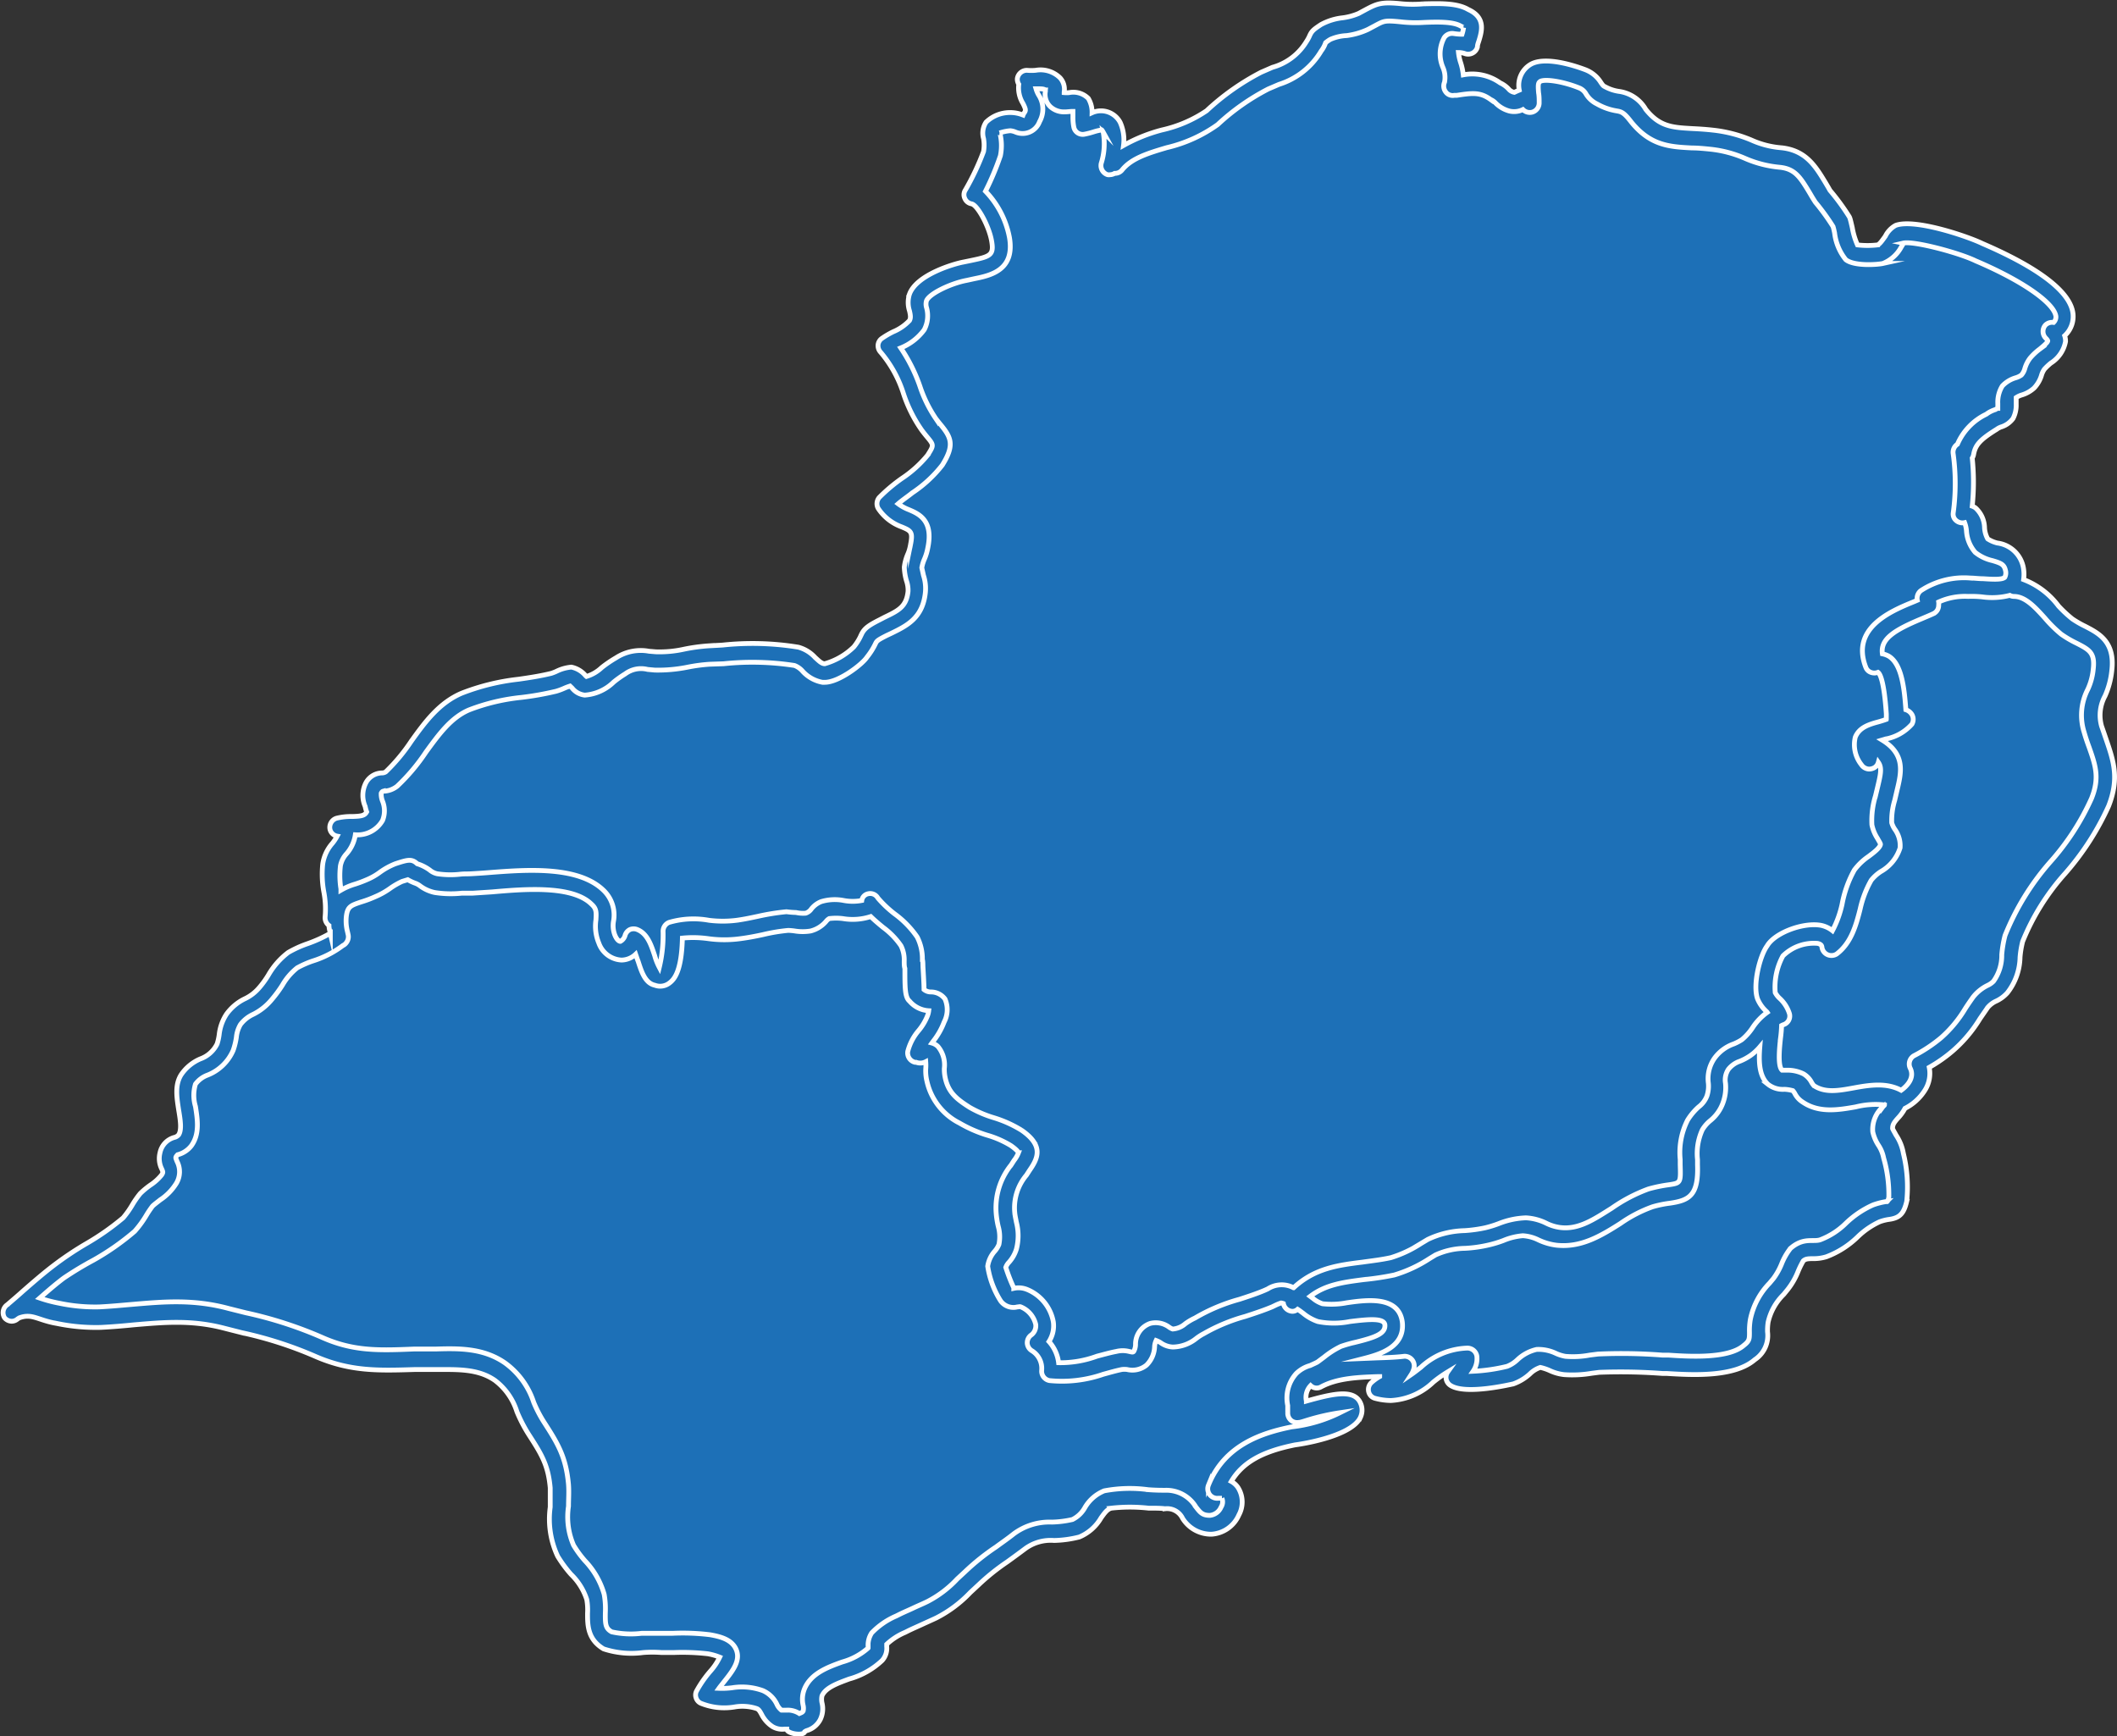 <svg xmlns="http://www.w3.org/2000/svg" viewBox="0 0 220.08 180.48"><rect x="0" y="0" width="220.08" height="180.48" fill="#333333" stroke="none"/><defs><style>.cls-1{fill:#1d70b7;stroke:#fff;stroke-miterlimit:10;stroke-width:0.5px;}</style></defs><title>Sudeste</title><g id="Camada_2" data-name="Camada 2"><g id="Capa_1" data-name="Capa 1"><path class="cls-1" d="M219,77c-.16-.46-.34-1-.52-1.5a4.17,4.17,0,0,1,.35-3.14,8.55,8.55,0,0,0,.71-2.67c.35-3-1.38-3.86-2.76-4.58a10.54,10.54,0,0,1-1.34-.77A13.33,13.33,0,0,1,214,63a8.18,8.18,0,0,0-3.63-2.75,3.82,3.82,0,0,0,0-1.09,3.16,3.16,0,0,0-2.73-2.71,3.26,3.26,0,0,1-1-.43,2.72,2.72,0,0,1-.33-1.14,2.86,2.86,0,0,0-.95-2.09,1.48,1.48,0,0,0-.33-.17,24.29,24.29,0,0,0,0-5,1.07,1.07,0,0,0,.14-.35c.17-1,.66-1.56,2.4-2.64a1.64,1.64,0,0,1,.51-.26,2.44,2.44,0,0,0,1.19-.86,3,3,0,0,0,.33-1.5c0-.35,0-.65,0-.68a2.11,2.11,0,0,1,.58-.27,3.34,3.34,0,0,0,1.28-.72,3.3,3.3,0,0,0,.79-1.39,2.1,2.1,0,0,1,.29-.58,6.11,6.11,0,0,1,.67-.63,3.38,3.38,0,0,0,1.52-2.24,1.79,1.79,0,0,0-.09-.6,2.71,2.71,0,0,0,.87-2.25c-.28-2.86-5.32-5.57-9.44-7.34-1.42-.7-7-2.62-9-1.88A2.57,2.57,0,0,0,196,24.55c-.29.4-.58.83-.81.91a9.19,9.19,0,0,1-2.09,0,7.5,7.5,0,0,1-.54-1.79c-.08-.34-.15-.66-.22-.9a1.09,1.09,0,0,0-.1-.25,23.61,23.61,0,0,0-2-2.73c-.16-.29-.33-.57-.49-.84-1-1.64-2-3.33-4.58-3.59a9.29,9.29,0,0,1-3.1-.8A14.24,14.24,0,0,0,178,13.52c-.72-.08-1.39-.12-2-.15-2.15-.12-3.45-.18-4.91-2a3.81,3.81,0,0,0-2.72-1.86A4.24,4.24,0,0,1,166.83,9c-.14-.06-.2-.13-.39-.4a3.29,3.29,0,0,0-1.65-1.36c-1.19-.45-4.16-1.4-5.65-.56a2.52,2.52,0,0,0-1.2,2.69l-.28.12-.23.11a1,1,0,0,1-.58-.33,2.77,2.77,0,0,0-.89-.65,5,5,0,0,0-3.84-.84,6.4,6.4,0,0,0-.29-1.32,5.06,5.06,0,0,1-.21-1,2.25,2.25,0,0,1,.61.09,1,1,0,0,0,1.36-.66c0-.27.12-.51.18-.73.3-1,.65-2.36-1.13-3.17-1.18-.7-3-.63-4.69-.59a12.36,12.36,0,0,1-2.16,0c-2.13-.22-2.58-.05-3.79.59l-.76.41a6.25,6.25,0,0,1-1.65.45,6.08,6.08,0,0,0-2.27.71c-.7.47-.94.63-1.17,1.15a3.92,3.92,0,0,1-.34.62A6,6,0,0,1,132.28,7l-1.17.51a25.26,25.26,0,0,0-5.67,4,13.51,13.51,0,0,1-4.64,2,16.74,16.74,0,0,0-4,1.61,4.43,4.43,0,0,0-.35-2.4,2.26,2.26,0,0,0-2.92-1,2.79,2.79,0,0,0-.39-1.49,2.2,2.2,0,0,0-2-.6,3,3,0,0,1-.51,0V9.57a1.75,1.75,0,0,0-.42-1.47,2.9,2.9,0,0,0-2.55-.79,5.26,5.26,0,0,1-.9,0,1,1,0,0,0-1,.87,1,1,0,0,0,.15.58,3.1,3.1,0,0,0,.44,2c.3.61.3.72.15.94s-.12.21-.14.26l-.16-.06a3.51,3.51,0,0,0-1.15-.2h0a3.57,3.57,0,0,0-2.54,1,2.06,2.06,0,0,0-.26,1.71,4,4,0,0,1,0,1.34,26.44,26.44,0,0,1-1.89,4,.89.89,0,0,0-.06.88.93.93,0,0,0,.7.56c.62.12,1.8,2.29,2.08,3.82s-.12,1.65-2.18,2.08l-.78.16c-.92.17-4.82,1.29-5.57,3.32a2.85,2.85,0,0,0,0,1.75c.11.48.14.72,0,1a4.9,4.9,0,0,1-1.68,1.16,9,9,0,0,0-1.18.69.94.94,0,0,0-.41.7,1,1,0,0,0,.28.76,12.43,12.43,0,0,1,2.36,4.28,14.48,14.48,0,0,0,1.92,3.83c.19.25.37.48.54.68.71.86.71.86.06,1.89a12,12,0,0,1-2.65,2.4,17.28,17.28,0,0,0-2.38,2,1,1,0,0,0-.11,1.15,4.94,4.94,0,0,0,2.43,1.91c1,.42,1.2.53.91,1.93a3.87,3.87,0,0,1-.24.84,4.83,4.83,0,0,0-.39,1.41,5.63,5.63,0,0,0,.22,1.41,3,3,0,0,1,.17,1.11c-.17,1.61-1,2-2.47,2.71l-.48.25c-1.39.7-1.68,1-2,1.74a5.46,5.46,0,0,1-.69,1.08A7.1,7.1,0,0,1,85.74,69c-.32,0-.58-.27-1-.65A3.67,3.67,0,0,0,83,67.28a29.49,29.49,0,0,0-7.9-.22l-1.45.08a18.92,18.92,0,0,0-2.55.35,11.78,11.78,0,0,1-2.91.27l-.72-.06a4.72,4.72,0,0,0-3.44.69,12.6,12.6,0,0,0-1.47,1,4,4,0,0,1-1.59.93,1.06,1.06,0,0,1-.15-.15,2.62,2.62,0,0,0-1.42-.82,4.36,4.36,0,0,0-1.54.43,4.25,4.25,0,0,1-.56.22c-1.06.26-2.2.44-3.4.61A23.23,23.23,0,0,0,48,72.06c-2.35,1-3.82,3-5.25,5a18.94,18.94,0,0,1-2.64,3.17.68.68,0,0,1-.4.12,1.94,1.94,0,0,0-1.75,1.19,2.86,2.86,0,0,0,0,2.29,3.78,3.78,0,0,0,.16.57c-.21.38-.51.45-1.5.48a6.25,6.25,0,0,0-1.64.18,1,1,0,0,0-.67,1.18.94.94,0,0,0,.74.68,4.62,4.62,0,0,1-.5.75,4.17,4.17,0,0,0-1,2.16,10.17,10.17,0,0,0,.12,2.92,9.3,9.3,0,0,1,.13,2.55,1,1,0,0,0,.4.91c0,.28.08.55.14.81a14.27,14.27,0,0,1-2.37,1.08,11.57,11.57,0,0,0-2,.91,7.87,7.87,0,0,0-2.05,2.32,9.42,9.42,0,0,1-1,1.38,4.47,4.47,0,0,1-1.39,1.08,5.06,5.06,0,0,0-2,1.66,4.86,4.86,0,0,0-.74,2.07,5.36,5.36,0,0,1-.22,1,3.12,3.12,0,0,1-1.75,1.56,4.57,4.57,0,0,0-2,1.66c-.66,1.07-.44,2.36-.25,3.62.18,1.07.34,2.09,0,2.61a.84.84,0,0,1-.45.27,2.09,2.09,0,0,0-1.49,1.61,2.42,2.42,0,0,0,.18,1.66c.15.34.15.37,0,.62a5,5,0,0,1-1.17,1.06,8.39,8.39,0,0,0-1.06.88,9.53,9.53,0,0,0-.84,1.21,9.54,9.54,0,0,1-.94,1.32,26.78,26.78,0,0,1-3.91,2.73,33.85,33.85,0,0,0-3.24,2.17c-1.1.83-2.19,1.78-3.29,2.74-.52.47-1.06.93-1.6,1.39A1,1,0,0,0,.48,137a1,1,0,0,0,.73.35.93.93,0,0,0,.62-.24L2,137c1.35-.5,1.91.24,3.91.58a19.89,19.89,0,0,0,4.57.41c1.22-.06,2.36-.16,3.46-.27,3.25-.28,6.06-.52,9.43.37l1.77.45A40.73,40.73,0,0,1,32.78,141c3.65,1.59,6.6,1.48,10.3,1.37l.9,0c.45,0,.88,0,1.33,0,2.23,0,4.37-.1,6.13,1.12a6.52,6.52,0,0,1,2.3,3.27,15.66,15.66,0,0,0,1.25,2.4c1.33,2.06,2,3.16,2.21,5.51,0,.68,0,1.37,0,2a9.13,9.13,0,0,0,.77,5.1,13,13,0,0,0,1.39,1.89A6.35,6.35,0,0,1,61,166.28a6.14,6.14,0,0,1,.08,1.44c0,1.21,0,2.7,1.67,3.69a9.27,9.27,0,0,0,4.12.38,12.34,12.34,0,0,1,1.91,0c.42,0,.83,0,1.25,0a23.22,23.22,0,0,1,3.56.13,6.19,6.19,0,0,1,1.23.35,6.18,6.18,0,0,1-1,1.49,11.82,11.82,0,0,0-1.39,2,.89.89,0,0,0-.07.73.91.91,0,0,0,.47.56,6.45,6.45,0,0,0,3.52.4,4.75,4.75,0,0,1,2.3.16c.2.07.31.21.53.62a3.24,3.24,0,0,0,1.13,1.26,2,2,0,0,0,1.24.26h.24c0,.49,1.79.74,1.87.27a.79.79,0,0,1,.23-.12,2.3,2.3,0,0,0,1.37-1.12,2.55,2.55,0,0,0,.19-1.77,1.71,1.71,0,0,1,0-.71c.37-.86,1.57-1.29,2.83-1.76a8.1,8.1,0,0,0,3.43-1.93,1.87,1.87,0,0,0,.47-1.44c0-.09,0-.24,0-.24h0a6.41,6.41,0,0,1,1.9-1.23l.28-.14c.48-.24,1-.46,1.43-.66s1-.45,1.53-.7a13.06,13.06,0,0,0,3.56-2.66l.82-.76a23.13,23.13,0,0,1,3-2.41c.61-.44,1.24-.9,1.88-1.38a4.48,4.48,0,0,1,3-.85,11.55,11.55,0,0,0,2.62-.36,4.71,4.71,0,0,0,2.27-2c.41-.57.66-.9,1.07-1a17.43,17.43,0,0,1,3.86,0c.67,0,1.23,0,1.72.06a1.79,1.79,0,0,1,1.82,1,3.49,3.49,0,0,0,3,1.65,3.34,3.34,0,0,0,2.85-2,2.81,2.81,0,0,0-.1-2.87A2,2,0,0,0,128,154c1.2-2,3.23-3.11,6.65-3.8.07,0,5.76-.76,6.77-2.84a1.79,1.79,0,0,0-.14-1.78c-.8-1.12-2.76-.69-5.47.07a1.78,1.78,0,0,1,.44-1.61h0a.92.92,0,0,0,1.09.13c1.7-.92,3.9-1,6-1.07h.09a4.84,4.84,0,0,0-.9.66,1,1,0,0,0-.24.94.92.92,0,0,0,.69.67,6.52,6.52,0,0,0,1.61.22,6.88,6.88,0,0,0,4.42-1.92,13.38,13.38,0,0,1,1.5-1.06,1,1,0,0,0-.18.67,1,1,0,0,0,.4.7c1.54,1.11,6.49-.11,6.57-.11a5.09,5.09,0,0,0,1.75-1.05,2.77,2.77,0,0,1,1.08-.67,5.06,5.06,0,0,1,.94.31,4.77,4.77,0,0,0,1.55.44h0a12,12,0,0,0,2.85-.14l.78-.1a58.78,58.78,0,0,1,6.6.12l.44,0c2.62.16,7,.42,9.14-1.44a3,3,0,0,0,1.32-2.89,5.78,5.78,0,0,1,.06-1,5.86,5.86,0,0,1,1.62-2.89l.4-.49a7.5,7.5,0,0,0,1.1-1.91,9,9,0,0,1,.54-1.09c.23-.2.45-.22.95-.23a4.47,4.47,0,0,0,1.44-.19,9.42,9.42,0,0,0,3.27-2.08,8.25,8.25,0,0,1,2.27-1.56,4.77,4.77,0,0,1,1-.25c1.09-.15,1.52-.6,1.82-1.87a14.6,14.6,0,0,0-.35-5,4.9,4.9,0,0,0-.76-1.89c-.15-.28-.34-.6-.36-.68,0-.39.12-.6.57-1.1a4.71,4.71,0,0,0,.72-1,5.23,5.23,0,0,0,2.05-1.85,3.25,3.25,0,0,0,.47-2.41,15.22,15.22,0,0,0,2.43-1.7,14.15,14.15,0,0,0,2.85-3.37l.8-1.16a2.5,2.5,0,0,1,.9-.67,3.62,3.62,0,0,0,1.14-.85A6.17,6.17,0,0,0,210,99.51a9.88,9.88,0,0,1,.27-1.63,24.07,24.07,0,0,1,4.43-7.09,28.34,28.34,0,0,0,4.51-7C220.34,80.91,219.71,79.1,219,77Zm0,0c-.16-.46-.34-1-.52-1.5a4.17,4.17,0,0,1,.35-3.14,8.55,8.55,0,0,0,.71-2.67c.35-3-1.38-3.86-2.76-4.58a10.54,10.54,0,0,1-1.34-.77A13.33,13.33,0,0,1,214,63a8.18,8.18,0,0,0-3.63-2.75,3.82,3.82,0,0,0,0-1.09,3.16,3.16,0,0,0-2.73-2.71,3.26,3.26,0,0,1-1-.43,2.72,2.72,0,0,1-.33-1.14,2.86,2.86,0,0,0-.95-2.09,1.48,1.48,0,0,0-.33-.17,24.29,24.29,0,0,0,0-5,1.07,1.07,0,0,0,.14-.35c.17-1,.66-1.56,2.4-2.64a1.64,1.64,0,0,1,.51-.26,2.44,2.44,0,0,0,1.19-.86,3,3,0,0,0,.33-1.5c0-.35,0-.65,0-.68a2.11,2.11,0,0,1,.58-.27,3.34,3.34,0,0,0,1.28-.72,3.3,3.3,0,0,0,.79-1.39,2.1,2.1,0,0,1,.29-.58,6.11,6.11,0,0,1,.67-.63,3.38,3.38,0,0,0,1.52-2.24,1.79,1.79,0,0,0-.09-.6,2.71,2.71,0,0,0,.87-2.25c-.28-2.86-5.32-5.57-9.44-7.34-1.42-.7-7-2.62-9-1.88A2.57,2.57,0,0,0,196,24.55c-.29.4-.58.83-.81.91a9.19,9.19,0,0,1-2.09,0,7.5,7.5,0,0,1-.54-1.79c-.08-.34-.15-.66-.22-.9a1.09,1.09,0,0,0-.1-.25,23.61,23.61,0,0,0-2-2.73c-.16-.29-.33-.57-.49-.84-1-1.64-2-3.33-4.58-3.59a9.29,9.29,0,0,1-3.1-.8A14.24,14.24,0,0,0,178,13.52c-.72-.08-1.39-.12-2-.15-2.15-.12-3.45-.18-4.91-2a3.81,3.81,0,0,0-2.72-1.86A4.24,4.24,0,0,1,166.83,9c-.14-.06-.2-.13-.39-.4a3.29,3.29,0,0,0-1.65-1.36c-1.19-.45-4.16-1.4-5.65-.56a2.52,2.52,0,0,0-1.2,2.69l-.28.12-.23.11a1,1,0,0,1-.58-.33,2.77,2.77,0,0,0-.89-.65,5,5,0,0,0-3.84-.84,6.4,6.4,0,0,0-.29-1.32,5.06,5.06,0,0,1-.21-1,2.25,2.25,0,0,1,.61.09,1,1,0,0,0,1.36-.66c0-.27.12-.51.18-.73.3-1,.65-2.36-1.13-3.17-1.18-.7-3-.63-4.69-.59a12.36,12.36,0,0,1-2.16,0c-2.13-.22-2.58-.05-3.79.59l-.76.41a6.25,6.25,0,0,1-1.65.45,6.08,6.08,0,0,0-2.27.71c-.7.47-.94.63-1.17,1.15a3.92,3.92,0,0,1-.34.62A6,6,0,0,1,132.28,7l-1.17.51a25.26,25.26,0,0,0-5.67,4,13.51,13.51,0,0,1-4.64,2,16.74,16.74,0,0,0-4,1.61,4.43,4.43,0,0,0-.35-2.4,2.26,2.26,0,0,0-2.92-1,2.79,2.79,0,0,0-.39-1.49,2.2,2.2,0,0,0-2-.6,3,3,0,0,1-.51,0V9.57a1.75,1.75,0,0,0-.42-1.47,2.9,2.9,0,0,0-2.55-.79,5.26,5.26,0,0,1-.9,0,1,1,0,0,0-1,.87,1,1,0,0,0,.15.58,3.1,3.1,0,0,0,.44,2c.3.61.3.72.15.94s-.12.21-.14.26l-.16-.06a3.51,3.51,0,0,0-1.15-.2h0a3.57,3.57,0,0,0-2.54,1,2.06,2.06,0,0,0-.26,1.71,4,4,0,0,1,0,1.34,26.44,26.44,0,0,1-1.89,4,.89.89,0,0,0-.06.88.93.93,0,0,0,.7.56c.62.12,1.8,2.29,2.08,3.82s-.12,1.65-2.18,2.08l-.78.16c-.92.17-4.82,1.29-5.57,3.32a2.85,2.85,0,0,0,0,1.75c.11.48.14.72,0,1a4.9,4.9,0,0,1-1.68,1.16,9,9,0,0,0-1.18.69.94.94,0,0,0-.41.7,1,1,0,0,0,.28.76,12.43,12.43,0,0,1,2.36,4.28,14.48,14.48,0,0,0,1.92,3.83c.19.25.37.48.54.68.71.86.71.86.06,1.89a12,12,0,0,1-2.65,2.4,17.28,17.28,0,0,0-2.38,2,1,1,0,0,0-.11,1.15,4.94,4.94,0,0,0,2.43,1.91c1,.42,1.2.53.91,1.93a3.87,3.87,0,0,1-.24.84,4.83,4.83,0,0,0-.39,1.41,5.63,5.63,0,0,0,.22,1.41,3,3,0,0,1,.17,1.11c-.17,1.61-1,2-2.47,2.71l-.48.25c-1.39.7-1.68,1-2,1.74a5.46,5.46,0,0,1-.69,1.08A7.1,7.1,0,0,1,85.74,69c-.32,0-.58-.27-1-.65A3.67,3.67,0,0,0,83,67.28a29.49,29.49,0,0,0-7.9-.22l-1.45.08a18.92,18.92,0,0,0-2.55.35,11.78,11.78,0,0,1-2.91.27l-.72-.06a4.72,4.72,0,0,0-3.44.69,12.6,12.6,0,0,0-1.47,1,4,4,0,0,1-1.59.93,1.06,1.06,0,0,1-.15-.15,2.62,2.62,0,0,0-1.42-.82,4.36,4.36,0,0,0-1.54.43,4.25,4.25,0,0,1-.56.22c-1.06.26-2.2.44-3.4.61A23.23,23.23,0,0,0,48,72.06c-2.35,1-3.82,3-5.25,5a18.94,18.94,0,0,1-2.64,3.17.68.68,0,0,1-.4.12,1.94,1.94,0,0,0-1.75,1.19,2.86,2.86,0,0,0,0,2.29,3.78,3.78,0,0,0,.16.57c-.21.38-.51.45-1.5.48a6.25,6.25,0,0,0-1.64.18,1,1,0,0,0-.67,1.18.94.94,0,0,0,.74.68,4.62,4.62,0,0,1-.5.75,4.17,4.17,0,0,0-1,2.16,10.17,10.17,0,0,0,.12,2.92,9.3,9.3,0,0,1,.13,2.55,1,1,0,0,0,.4.91c0,.28.08.55.14.81a14.27,14.27,0,0,1-2.37,1.08,11.57,11.57,0,0,0-2,.91,7.87,7.87,0,0,0-2.05,2.32,9.42,9.42,0,0,1-1,1.38,4.47,4.47,0,0,1-1.39,1.08,5.06,5.06,0,0,0-2,1.66,4.86,4.86,0,0,0-.74,2.07,5.36,5.36,0,0,1-.22,1,3.12,3.12,0,0,1-1.75,1.56,4.57,4.57,0,0,0-2,1.66c-.66,1.07-.44,2.36-.25,3.62.18,1.07.34,2.09,0,2.61a.84.84,0,0,1-.45.27,2.09,2.09,0,0,0-1.49,1.61,2.42,2.42,0,0,0,.18,1.66c.15.34.15.37,0,.62a5,5,0,0,1-1.17,1.06,8.39,8.39,0,0,0-1.06.88,9.53,9.53,0,0,0-.84,1.21,9.54,9.54,0,0,1-.94,1.32,26.78,26.78,0,0,1-3.91,2.73,33.85,33.85,0,0,0-3.24,2.17c-1.1.83-2.19,1.78-3.29,2.74-.52.47-1.06.93-1.6,1.39A1,1,0,0,0,.48,137a1,1,0,0,0,.73.35.93.93,0,0,0,.62-.24L2,137c1.35-.5,1.91.24,3.91.58a19.89,19.89,0,0,0,4.57.41c1.22-.06,2.36-.16,3.46-.27,3.25-.28,6.06-.52,9.43.37l1.77.45A40.73,40.73,0,0,1,32.78,141c3.65,1.59,6.6,1.48,10.3,1.37l.9,0c.45,0,.88,0,1.33,0,2.23,0,4.37-.1,6.13,1.12a6.52,6.52,0,0,1,2.3,3.27,15.66,15.66,0,0,0,1.25,2.4c1.33,2.06,2,3.16,2.21,5.51,0,.68,0,1.37,0,2a9.13,9.13,0,0,0,.77,5.1,13,13,0,0,0,1.39,1.89A6.35,6.35,0,0,1,61,166.28a6.14,6.14,0,0,1,.08,1.44c0,1.21,0,2.7,1.67,3.69a9.27,9.27,0,0,0,4.12.38,12.34,12.34,0,0,1,1.91,0c.42,0,.83,0,1.25,0a23.22,23.22,0,0,1,3.56.13,6.19,6.19,0,0,1,1.23.35,6.18,6.18,0,0,1-1,1.49,11.82,11.82,0,0,0-1.39,2,.89.89,0,0,0-.07.73.91.91,0,0,0,.47.56,6.45,6.45,0,0,0,3.52.4,4.75,4.75,0,0,1,2.3.16c.2.07.31.21.53.62a3.24,3.24,0,0,0,1.13,1.26,2,2,0,0,0,1.24.26h.24c0,.49,1.79.74,1.87.27a.79.79,0,0,1,.23-.12,2.3,2.3,0,0,0,1.37-1.12,2.55,2.55,0,0,0,.19-1.77,1.71,1.71,0,0,1,0-.71c.37-.86,1.57-1.29,2.83-1.76a8.1,8.1,0,0,0,3.43-1.93,1.87,1.87,0,0,0,.47-1.44c0-.09,0-.24,0-.24h0a6.41,6.41,0,0,1,1.9-1.23l.28-.14c.48-.24,1-.46,1.43-.66s1-.45,1.53-.7a13.06,13.06,0,0,0,3.56-2.66l.82-.76a23.13,23.13,0,0,1,3-2.41c.61-.44,1.24-.9,1.88-1.38a4.48,4.48,0,0,1,3-.85,11.55,11.55,0,0,0,2.62-.36,4.71,4.71,0,0,0,2.27-2c.41-.57.66-.9,1.07-1a17.43,17.43,0,0,1,3.86,0c.67,0,1.23,0,1.72.06a1.79,1.79,0,0,1,1.82,1,3.49,3.49,0,0,0,3,1.65,3.34,3.34,0,0,0,2.85-2,2.81,2.81,0,0,0-.1-2.87A2,2,0,0,0,128,154c1.2-2,3.23-3.11,6.65-3.8.07,0,5.76-.76,6.77-2.84a1.79,1.79,0,0,0-.14-1.78c-.8-1.12-2.76-.69-5.47.07a1.78,1.78,0,0,1,.44-1.61h0a.92.92,0,0,0,1.09.13c1.7-.92,3.9-1,6-1.07h.09a4.84,4.84,0,0,0-.9.66,1,1,0,0,0-.24.94.92.92,0,0,0,.69.67,6.52,6.52,0,0,0,1.61.22,6.88,6.88,0,0,0,4.42-1.92,13.38,13.38,0,0,1,1.5-1.06,1,1,0,0,0-.18.67,1,1,0,0,0,.4.7c1.54,1.11,6.49-.11,6.57-.11a5.09,5.09,0,0,0,1.75-1.05,2.77,2.77,0,0,1,1.08-.67,5.06,5.06,0,0,1,.94.31,4.77,4.77,0,0,0,1.55.44h0a12,12,0,0,0,2.85-.14l.78-.1a58.78,58.78,0,0,1,6.6.12l.44,0c2.62.16,7,.42,9.14-1.44a3,3,0,0,0,1.32-2.89,5.78,5.78,0,0,1,.06-1,5.86,5.86,0,0,1,1.62-2.89l.4-.49a7.5,7.5,0,0,0,1.1-1.91,9,9,0,0,1,.54-1.09c.23-.2.45-.22.95-.23a4.47,4.47,0,0,0,1.44-.19,9.42,9.42,0,0,0,3.27-2.08,8.25,8.25,0,0,1,2.27-1.56,4.77,4.77,0,0,1,1-.25c1.09-.15,1.52-.6,1.82-1.87a14.6,14.6,0,0,0-.35-5,4.9,4.9,0,0,0-.76-1.89c-.15-.28-.34-.6-.36-.68,0-.39.12-.6.57-1.1a4.71,4.71,0,0,0,.72-1,5.23,5.23,0,0,0,2.05-1.85,3.25,3.25,0,0,0,.47-2.41,15.22,15.22,0,0,0,2.43-1.7,14.15,14.15,0,0,0,2.85-3.37l.8-1.16a2.5,2.5,0,0,1,.9-.67,3.62,3.62,0,0,0,1.14-.85A6.17,6.17,0,0,0,210,99.51a9.88,9.88,0,0,1,.27-1.63,24.07,24.07,0,0,1,4.43-7.09,28.34,28.34,0,0,0,4.51-7C220.34,80.91,219.71,79.1,219,77ZM39.77,85.29a2.68,2.68,0,0,0,0-2,2,2,0,0,1-.14-.83c.09-.17.14-.19.21-.21a2.39,2.39,0,0,0,1.45-.52,20.14,20.14,0,0,0,3-3.56c1.33-1.82,2.59-3.57,4.47-4.37a20.91,20.91,0,0,1,5.45-1.3,31.56,31.56,0,0,0,3.6-.64,6.6,6.6,0,0,0,.82-.3,5.87,5.87,0,0,1,.63-.24l.22.21a1.93,1.93,0,0,0,1.31.73,4.77,4.77,0,0,0,3-1.35A10.85,10.85,0,0,1,65,70.05a2.76,2.76,0,0,1,2.32-.46l.76.07a15.57,15.57,0,0,0,3.38-.3,17.67,17.67,0,0,1,2.31-.31L75.23,69a28.69,28.69,0,0,1,7.36.18,2.09,2.09,0,0,1,.85.6,3.7,3.7,0,0,0,2.07,1.15l.23,0c1.47,0,3.92-1.88,4.4-2.63A7.05,7.05,0,0,0,91,66.94c.15-.31.18-.37,1.18-.88l.47-.22c1.61-.79,3.27-1.58,3.55-4.24A4.36,4.36,0,0,0,96,59.8c-.07-.34-.15-.66-.17-.79a3.89,3.89,0,0,1,.25-.84,5.32,5.32,0,0,0,.37-1.2c.61-2.88-.92-3.55-2-4a4.5,4.5,0,0,1-1.08-.6c.45-.39,1-.76,1.49-1.15a13.25,13.25,0,0,0,3.1-2.87c1.29-2.06.94-2.86-.17-4.2-.15-.18-.31-.38-.5-.63a13.59,13.59,0,0,1-1.65-3.35,17,17,0,0,0-2-4s0,0,0,0a5.64,5.64,0,0,0,2.44-1.89,3.13,3.13,0,0,0,.23-2.34,1.29,1.29,0,0,1,0-.66c.27-.75,2.56-1.83,4.17-2.13l.78-.17c1.69-.34,4.27-.87,3.68-4.29a9.46,9.46,0,0,0-2.49-4.81A28.47,28.47,0,0,0,104,16.19a5.35,5.35,0,0,0,0-2.12c0-.1,0-.24-.08-.25a4.55,4.55,0,0,1,1.11-.23,1.8,1.8,0,0,1,.5.12,1.88,1.88,0,0,0,2.54-1.06,2.67,2.67,0,0,0-.1-2.78,2.82,2.82,0,0,1-.27-.64h.06c.54,0,.72,0,.92.12a.57.57,0,0,0,0,.13,1.76,1.76,0,0,0,.5,1.6,2.1,2.1,0,0,0,1.54.55c.27,0,.53-.05.82-.05,0,.18,0,.42,0,.58a5.19,5.19,0,0,0,.1,1.09.94.94,0,0,0,1.11.7c.37-.07.72-.17,1-.26a5.09,5.09,0,0,1,.72-.17s0-.18.22.22a6.76,6.76,0,0,1-.21,3.24,1,1,0,0,0,.66,1.18.88.88,0,0,0,.27,0,1,1,0,0,0,.47-.14.94.94,0,0,0,.76-.34c1-1.25,2.77-1.77,4.65-2.33a14.88,14.88,0,0,0,5.3-2.4,23.49,23.49,0,0,1,5.26-3.7l1.12-.48a7.82,7.82,0,0,0,4.38-3.47,3,3,0,0,0,.46-.86,3.52,3.52,0,0,1,.5-.35A4.71,4.71,0,0,1,140,3.7a7.51,7.51,0,0,0,2.21-.64l.77-.41c.92-.49,1-.54,2.63-.38a13.77,13.77,0,0,0,2.46.06c1.29-.05,2.95-.1,3.75.36.23.11.32.18.33.18h0a3.69,3.69,0,0,1-.16.69,5.73,5.73,0,0,1-.85-.07,1,1,0,0,0-1,.42A3.56,3.56,0,0,0,150,7a2.6,2.6,0,0,1,.17,1.55,1,1,0,0,0,.12,1,.89.89,0,0,0,.9.36l.25,0c1.7-.26,2.46-.33,3.53.44a1.54,1.54,0,0,1,.52.37,3.17,3.17,0,0,0,1.41.82,2.09,2.09,0,0,0,1.42-.15,1,1,0,0,0,1,.26,1,1,0,0,0,.69-.92c0-.38,0-.73-.06-1.07-.09-1,0-1.07.19-1.21.51-.25,2.3,0,4,.68a1.44,1.44,0,0,1,.76.67,2.71,2.71,0,0,0,1.11,1,6.07,6.07,0,0,0,2,.72c.54.09.79.14,1.57,1.16,2,2.47,4,2.58,6.32,2.7.58,0,1.21.06,1.9.13a12.12,12.12,0,0,1,3.6.95,11.64,11.64,0,0,0,3.62.93c1.57.16,2.11,1,3.1,2.64.17.29.34.59.61,1a23.28,23.28,0,0,1,1.83,2.52c.06.19.11.42.16.66A5.44,5.44,0,0,0,191.89,27c.91.7,3.31.51,3.85.39a3.76,3.76,0,0,0,1.9-1.69c.1-.17.27-.42.22-.43,1.07-.25,5.79,1,7.53,1.85,4.85,2.06,8.18,4.39,8.34,5.78a.8.8,0,0,1-.24.62,1,1,0,0,0-.83.25,1,1,0,0,0,0,1.37c.2.19.22.29.22.29,0,.19-.57.64-.82.85a6.07,6.07,0,0,0-1,.93,3.33,3.33,0,0,0-.57,1.13,1.65,1.65,0,0,1-.35.65,2,2,0,0,1-.58.28,3.09,3.09,0,0,0-1.4.85,3.2,3.2,0,0,0-.47,1.83c0,.18,0,.5,0,.5s-.05,0-.26.13a3.1,3.1,0,0,0-.94.48,6.15,6.15,0,0,0-3,3.12,1,1,0,0,0-.44,1,22.59,22.59,0,0,1,0,6.17.87.87,0,0,0,.33.78,1,1,0,0,0,.86.2,3.08,3.08,0,0,1,.19.85,3.78,3.78,0,0,0,.91,2.24,4.38,4.38,0,0,0,1.8.86c.93.28,1.23.4,1.37,1.12a1,1,0,0,1-.1.62c-.29.28-1.46.19-2.24.14-.48,0-.94-.07-1.34-.07a8.16,8.16,0,0,0-5.14,1.31,1,1,0,0,0-.37,1l-.35.15c-2.47,1-6.59,2.76-5,6.83a.88.88,0,0,0,.51.51,1,1,0,0,0,.75,0c.22.15.64.93.87,4.33l0,.49a.17.17,0,0,1,0,.07c-.25.09-.53.18-.82.26-1,.27-2,.58-2.41,1.6a3.36,3.36,0,0,0,.64,2.86,1,1,0,0,0,.81.45,1.16,1.16,0,0,0,.54-.15.93.93,0,0,0,.41-.55c.39.56.24,1.23-.06,2.5l-.24,1a8.65,8.65,0,0,0-.37,3,4.19,4.19,0,0,0,.58,1.41c.16.29.33.54.31.63-.08.38-.73.86-1.25,1.25a6.19,6.19,0,0,0-1.47,1.41A11.74,11.74,0,0,0,191.5,94a10.84,10.84,0,0,1-1,2.75,2.85,2.85,0,0,0-1.16-.55c-1.82-.36-4.84.75-5.64,2.14-.74,1-1.5,4-1,5.47a3.64,3.64,0,0,0,.92,1.32.52.52,0,0,1,.1.11,6,6,0,0,0-1.51,1.57,5.64,5.64,0,0,1-1.13,1.27,5.16,5.16,0,0,1-.84.44,4.18,4.18,0,0,0-2,1.48,3.69,3.69,0,0,0-.64,2.62,3.21,3.21,0,0,1-.15,1.31,2.58,2.58,0,0,1-.85,1.13,6.22,6.22,0,0,0-1.16,1.38,7.43,7.43,0,0,0-.77,4.09v.53c.06,1.92.06,1.92-1.23,2.11a15.08,15.08,0,0,0-2.07.43,16.59,16.59,0,0,0-3.82,2c-1.79,1.12-3.44,2.27-5.39,2a4.53,4.53,0,0,1-1.39-.43,5.42,5.42,0,0,0-2.14-.57,8.44,8.44,0,0,0-2.85.61,11.45,11.45,0,0,1-1.4.43,14.68,14.68,0,0,1-2.11.29,9.44,9.44,0,0,0-3.85.92l-.7.42a12.34,12.34,0,0,1-3.13,1.47c-1,.22-2,.33-2.91.46-2.57.32-5,.63-7.2,2.67h0a2.66,2.66,0,0,0-2.69.12l-.31.14c-.84.36-1.74.65-2.63.94a19,19,0,0,0-4.63,1.95,5.83,5.83,0,0,0-1,.59,2.24,2.24,0,0,1-1.31.55,1.46,1.46,0,0,1-.35-.18,2.33,2.33,0,0,0-2-.4,2.27,2.27,0,0,0-1.51,2.2,1.57,1.57,0,0,1-.19.71c-.08.08-.11.09-.48,0a2.74,2.74,0,0,0-1.33,0c-.69.13-1.33.32-2,.49a11,11,0,0,1-4,.68,4,4,0,0,0-1-2.2,3,3,0,0,0,.45-2.06,4.51,4.51,0,0,0-2.72-3.35,2.34,2.34,0,0,0-1.39-.12s0,0,0-.05a17.68,17.68,0,0,1-.83-2.13,1.45,1.45,0,0,1,.33-.53,3.66,3.66,0,0,0,.77-1.35,5.55,5.55,0,0,0,0-2.82c-.06-.33-.14-.66-.17-1a5.27,5.27,0,0,1,1.22-3.89l.31-.48c.9-1.29,1.5-2.58-.81-4.18a12.33,12.33,0,0,0-2.94-1.32,11.9,11.9,0,0,1-2.46-1.06c-1.35-.86-2.26-1.55-2.57-3.19a4.2,4.2,0,0,1-.07-.86,3,3,0,0,0-.67-2.29,1.45,1.45,0,0,0-.62-.35l.13-.18a7.44,7.44,0,0,0,1.14-2,2.78,2.78,0,0,0,.09-2.4,1.81,1.81,0,0,0-1.42-.73,1.13,1.13,0,0,1-.76-.25c0-.63-.1-2.14-.11-2.39s0-.51-.06-.75a5,5,0,0,0-.54-2.32A10,10,0,0,0,93,95a11.66,11.66,0,0,1-1.74-1.65.91.91,0,0,0-1-.44.83.83,0,0,0-.67.7,5,5,0,0,1-1.88,0,4.86,4.86,0,0,0-2.35.12,2.5,2.5,0,0,0-1,.74,1.15,1.15,0,0,1-.6.46,3.28,3.28,0,0,1-1-.07,9.44,9.44,0,0,1-1-.08,23.47,23.47,0,0,0-2.94.47c-.71.15-1.43.31-2.25.42a11.52,11.52,0,0,1-2.86,0,9,9,0,0,0-4.16.22,1,1,0,0,0-.62.9,14.19,14.19,0,0,1-.39,3.77,6,6,0,0,1-.48-1.22c-.36-1.07-.74-2.28-1.81-2.71a1,1,0,0,0-.76,0,1,1,0,0,0-.5.58,1,1,0,0,1-.5.65c-.14,0-.37-.18-.56-.63a2.7,2.7,0,0,1-.15-1.47,3.55,3.55,0,0,0-1-3.17c-2.6-2.58-7.94-2.19-11.84-1.89-.73.06-1.39.1-1.91.13s-.79,0-1.2.05a9.08,9.08,0,0,1-2.39-.05,1.81,1.81,0,0,1-.76-.38,4.47,4.47,0,0,0-1.31-.66c-.57-.54-1-.41-2.26,0a7.29,7.29,0,0,0-1.65.91,6.36,6.36,0,0,1-1.28.73,13.25,13.25,0,0,1-1.24.47,6.77,6.77,0,0,0-1.5.64s0-.09,0-.13A8.83,8.83,0,0,1,35.39,90,2.57,2.57,0,0,1,36,88.78a3.85,3.85,0,0,0,.94-2A3,3,0,0,0,39.77,85.29Zm94.1,60.82c0,.26,0,.53,0,.81a1,1,0,0,0,.35.74,1,1,0,0,0,.79.21c.18,0,.54-.13,1-.27a23,23,0,0,1,3.28-.74,15.1,15.1,0,0,1-5,1.47c-3.13.63-7,1.89-8.66,6.06a1,1,0,0,0,.14,1,1,1,0,0,0,.9.36c.2,0,.33,0,.36,0a1,1,0,0,1-.09.92,1.42,1.42,0,0,1-1.16.86c-.78,0-1-.29-1.46-.88a3.59,3.59,0,0,0-3.17-1.73c-.39,0-1,0-1.79-.06a14.23,14.23,0,0,0-4.57.12,4.12,4.12,0,0,0-2,1.73,3,3,0,0,1-1.3,1.25,10.54,10.54,0,0,1-2.14.27,6.22,6.22,0,0,0-4,1.25c-.6.48-1.22.9-1.8,1.33a24,24,0,0,0-3.23,2.58l-.82.76a11.3,11.3,0,0,1-3.07,2.33c-.48.24-1,.45-1.46.67s-1,.44-1.52.7l-.28.14a7.76,7.76,0,0,0-2.55,1.76,2.31,2.31,0,0,0-.37,1.44c0,.09,0,.15,0,.13a6.76,6.76,0,0,1-2.69,1.45c-1.5.54-3.21,1.17-3.9,2.73a2.85,2.85,0,0,0-.16,1.81,1.32,1.32,0,0,1,0,.55c-.07.12-.11.15-.4.27H83.1a2.23,2.23,0,0,0-1.36-.35c-.25,0-.57,0-.5,0a1.59,1.59,0,0,1-.48-.62,2.92,2.92,0,0,0-1.45-1.41,6.38,6.38,0,0,0-3.19-.3,8.14,8.14,0,0,1-1.38.06c.15-.21.33-.42.49-.63.9-1.13,1.76-2.19,1.33-3.33s-1.74-1.43-2.74-1.61a23.18,23.18,0,0,0-3.9-.15l-1.13,0c-.58,0-1.3,0-2.08,0a9.29,9.29,0,0,1-3.12-.15c-.64-.36-.68-.78-.66-2a8.54,8.54,0,0,0-.12-1.9,8.36,8.36,0,0,0-2-3.49,11,11,0,0,1-1.18-1.61,7.41,7.41,0,0,1-.53-4.06c0-.74.06-1.48,0-2.27-.26-2.82-1.08-4.2-2.52-6.43a13.12,13.12,0,0,1-1.1-2.11,8.18,8.18,0,0,0-3-4.1c-2.24-1.54-4.76-1.51-7.22-1.43H43.93l-.93,0c-3.64.15-6.24.23-9.45-1.18a42.06,42.06,0,0,0-8-2.59l-1.76-.44c-3.7-1-6.79-.71-10.08-.43-1.07.09-2.19.2-3.39.26a17.89,17.89,0,0,1-4.14-.38,14.33,14.33,0,0,1-2.05-.54c.83-.73,1.66-1.45,2.5-2.08A35.66,35.66,0,0,1,9.71,131,26.43,26.43,0,0,0,14,128a10.67,10.67,0,0,0,1.23-1.69,10.5,10.5,0,0,1,.63-.93c.21-.2.51-.42.8-.65A5.57,5.57,0,0,0,18.34,123a2.34,2.34,0,0,0,.07-2.25c-.11-.28-.14-.36-.13-.43s.11-.25.26-.3a2.62,2.62,0,0,0,1.35-.91c.89-1.23.64-2.75.43-4.09a4,4,0,0,1,0-2.32,2.73,2.73,0,0,1,1.26-.94,4.82,4.82,0,0,0,2.66-2.57,7.28,7.28,0,0,0,.33-1.34A3.19,3.19,0,0,1,25,106.5a3.5,3.5,0,0,1,1.33-1.06,5.91,5.91,0,0,0,1.92-1.53,13,13,0,0,0,1.12-1.52,6.28,6.28,0,0,1,1.53-1.78,10.16,10.16,0,0,1,1.61-.71,10.31,10.31,0,0,0,3.14-1.61A.91.91,0,0,0,36,98a1,1,0,0,0,.2-.8l-.08-.36A4.48,4.48,0,0,1,36,95.29c.12-1.06.47-1.17,1.62-1.55A11.7,11.7,0,0,0,39,93.22a8,8,0,0,0,1.6-.9,7.81,7.81,0,0,1,1.2-.69l.59-.18a4.82,4.82,0,0,0,.71.34,1.85,1.85,0,0,1,.58.31,3.93,3.93,0,0,0,1.5.68,10.92,10.92,0,0,0,2.84.07c.37,0,.75,0,1.12,0l2-.13C54.46,92.43,59.5,92,61.5,94c.51.46.5.82.45,1.64a4.55,4.55,0,0,0,.3,2.39,2.64,2.64,0,0,0,2.32,1.77h.12a2.17,2.17,0,0,0,1.39-.6c.09.26.18.54.26.73.36,1.11.73,2.27,1.74,2.49a1.56,1.56,0,0,0,1.51-.23c.56-.41,1.27-1.33,1.35-4.67a11.38,11.38,0,0,1,2.71.06,12.24,12.24,0,0,0,3.31,0c.84-.11,1.61-.26,2.35-.42a18.74,18.74,0,0,1,2.63-.44,5.88,5.88,0,0,1,.68.06,5.06,5.06,0,0,0,1.66,0,3.13,3.13,0,0,0,1.6-1,1.11,1.11,0,0,1,.33-.29,5.81,5.81,0,0,1,1.41,0,6.05,6.05,0,0,0,2.9-.21c.4.39.84.76,1.28,1.12a8,8,0,0,1,1.86,1.91A3.23,3.23,0,0,1,94,99.9c0,.29,0,.59.07.77,0,2,0,3,.48,3.4a2.83,2.83,0,0,0,2,1,2.15,2.15,0,0,1-.16.6,5.71,5.71,0,0,1-.87,1.44,5.42,5.42,0,0,0-1.15,2.19,1,1,0,0,0,.75,1.13h.12a1.22,1.22,0,0,0,1-.06,4.65,4.65,0,0,1,0,.74,4.49,4.49,0,0,0,.12,1.28,6.44,6.44,0,0,0,3.39,4.36,13.36,13.36,0,0,0,2.88,1.26,10.09,10.09,0,0,1,2.46,1.08c.74.52.79.74.79.74a3,3,0,0,1-.46.8l-.31.48a7.11,7.11,0,0,0-1.54,5.13,9.56,9.56,0,0,0,.2,1.23,4,4,0,0,1,.08,1.89,2.41,2.41,0,0,1-.44.71,3,3,0,0,0-.73,1.56,9.33,9.33,0,0,0,1.34,3.6,1.64,1.64,0,0,0,1.75.63c.18,0,.21-.06.36,0a2.62,2.62,0,0,1,1.54,1.81,1.19,1.19,0,0,1-.52,1.15,1,1,0,0,0-.36.81,1,1,0,0,0,.44.76,2.16,2.16,0,0,1,1.06,2.07,1,1,0,0,0,.82,1.06,13.08,13.08,0,0,0,5.59-.66c.6-.16,1.19-.34,1.9-.49a2,2,0,0,1,.59,0,2.32,2.32,0,0,0,2-.46,2.82,2.82,0,0,0,.84-1.94,1.7,1.7,0,0,1,.16-.62,2.59,2.59,0,0,1,.45.22,2.37,2.37,0,0,0,1.28.46,4,4,0,0,0,2.44-.89,5.36,5.36,0,0,1,.8-.51,18.47,18.47,0,0,1,4.29-1.78c.95-.31,1.9-.62,2.81-1l.33-.16a5.14,5.14,0,0,1,.59-.24,1,1,0,0,1,.24.06,1,1,0,0,0,.95.81.85.85,0,0,0,.53-.21c.19.12.37.26.56.4a4.87,4.87,0,0,0,1.54.87,8.46,8.46,0,0,0,3.33,0c1.93-.24,3.53-.39,3.64.33.08.9-.89,1.29-3,1.81a14.22,14.22,0,0,0-1.56.44,8.91,8.91,0,0,0-1.75,1.11l-.67.5c-.13.09-.51.25-.78.38a3.36,3.36,0,0,0-1.45.83A3.79,3.79,0,0,0,133.87,146.11Zm62.49-21.65c-.09.42-.19.51-.21.44a7.29,7.29,0,0,0-1.43.36,9.8,9.8,0,0,0-2.83,1.91,7.65,7.65,0,0,1-2.63,1.7c-.72.28-1.75-.3-3.13.91a6.54,6.54,0,0,0-.93,1.64,6.9,6.9,0,0,1-.83,1.48l-.41.49a7.56,7.56,0,0,0-2,3.79,6.92,6.92,0,0,0-.09,1.31c0,.72,0,.91-.6,1.38-1.59,1.39-5.66,1.15-7.83,1l-.62,0a55,55,0,0,0-6.69-.11l-.87.11a9.4,9.4,0,0,1-2.51.13,4,4,0,0,1-1-.31,4.21,4.21,0,0,0-2-.41,4.28,4.28,0,0,0-2,1.07,3.27,3.27,0,0,1-1.08.69,18.44,18.44,0,0,1-3.53.51,2.33,2.33,0,0,0,.39-1.58,1,1,0,0,0-1-.83,7.45,7.45,0,0,0-4.82,2c-.35.27-.68.53-1,.75a2.11,2.11,0,0,0,.29-.69,1,1,0,0,0-1-1.21c-.88.11-1.83.14-2.79.17l-1.43.06c1.76-.45,4.29-1.23,4-3.79-.37-2.73-3.65-2.31-5.78-2a8.29,8.29,0,0,1-2.52.1,3.09,3.09,0,0,1-1-.57l-.27-.2c1.6-1.22,3.41-1.46,5.58-1.74a29.36,29.36,0,0,0,3.16-.48,14,14,0,0,0,3.64-1.69l.64-.39a7.66,7.66,0,0,1,3.07-.69,14,14,0,0,0,2.38-.33,11.74,11.74,0,0,0,1.63-.49,6.56,6.56,0,0,1,2-.49,4.19,4.19,0,0,1,1.59.42,6.11,6.11,0,0,0,1.95.57c2.55.26,4.61-1,6.6-2.26a14.14,14.14,0,0,1,3.35-1.74,11.45,11.45,0,0,1,1.79-.37c2-.29,3-.79,2.88-4v-.53a5.92,5.92,0,0,1,.5-3.1,3.72,3.72,0,0,1,.81-.94,4.21,4.21,0,0,0,1.35-1.9,4.59,4.59,0,0,0,.25-2,2,2,0,0,1,.3-1.45,2.57,2.57,0,0,1,1.19-.84,5.61,5.61,0,0,0,1.17-.64,5.36,5.36,0,0,0,.91-.85c-.12,1.49-.1,3,.84,3.88a2.49,2.49,0,0,0,1.72.53,3.86,3.86,0,0,1,.87.14,1.59,1.59,0,0,1,.2.28,2.26,2.26,0,0,0,.83.91c1.7,1.16,3.73.81,5.5.5a8.53,8.53,0,0,1,3-.21c0,.06-.1.11-.16.19a3.14,3.14,0,0,0-1.06,2.61,4.17,4.17,0,0,0,.6,1.41,3.62,3.62,0,0,1,.53,1.31A13.65,13.65,0,0,1,196.36,124.46ZM217.43,83a25.69,25.69,0,0,1-4.24,6.55,26.51,26.51,0,0,0-4.75,7.7,11.84,11.84,0,0,0-.34,2,4.6,4.6,0,0,1-.86,2.76,2.11,2.11,0,0,1-.6.42,4.33,4.33,0,0,0-1.54,1.25c-.31.44-.58.83-.82,1.21a12.7,12.7,0,0,1-2.5,3,15.57,15.57,0,0,1-2.81,1.86,1,1,0,0,0-.4,1.27c.51,1-.28,1.85-.93,2.32-1.54-.83-3.33-.54-4.91-.25s-3,.55-4.17-.24a2.22,2.22,0,0,1-.21-.29,2.26,2.26,0,0,0-.87-.93,3.8,3.8,0,0,0-1.69-.38c-.23,0-.53,0-.53,0-.47-.43-.26-2.38-.16-3.32a12.69,12.69,0,0,0,.11-1.32h0a1.21,1.21,0,0,1,.2-.09.94.94,0,0,0,.61-1.17,3.65,3.65,0,0,0-1-1.56,2.2,2.2,0,0,1-.47-.6,6.79,6.79,0,0,1,.8-3.82,4.59,4.59,0,0,1,3.61-1.3c.38.09.43.24.45.43a1,1,0,0,0,1.53.67c1.49-1.13,2-2.93,2.44-4.67a10.76,10.76,0,0,1,1.15-3,4.32,4.32,0,0,1,1-.9,4.3,4.3,0,0,0,2-2.46,2.89,2.89,0,0,0-.54-1.92,2.46,2.46,0,0,1-.33-.69,7.27,7.27,0,0,1,.31-2.33l.25-1.07c.44-1.83.89-3.71-1.56-5.2l.34-.1a4.84,4.84,0,0,0,2.76-1.55,1,1,0,0,0,0-1,1.17,1.17,0,0,0-.63-.5c-.17-2.41-.47-4.77-1.78-5.57a2.18,2.18,0,0,0-.66-.24c-.22-1.55,1.23-2.46,4.11-3.66.42-.18.84-.35,1.2-.52a.94.94,0,0,0,.54-.86,1.39,1.39,0,0,0,0-.35A6.61,6.61,0,0,1,204.6,62a10.58,10.58,0,0,1,1.46.05,7.39,7.39,0,0,0,2.88-.16.88.88,0,0,0,.42.11c1.19,0,2.23,1.15,3.24,2.27a13.64,13.64,0,0,0,1.67,1.65,11.11,11.11,0,0,0,1.6.94c1.34.69,1.94,1,1.74,2.71a6.42,6.42,0,0,1-.58,2.12,5.85,5.85,0,0,0-.37,4.42c.16.56.34,1.09.52,1.57C217.85,79.58,218.29,80.86,217.43,83Z"/></g></g></svg>